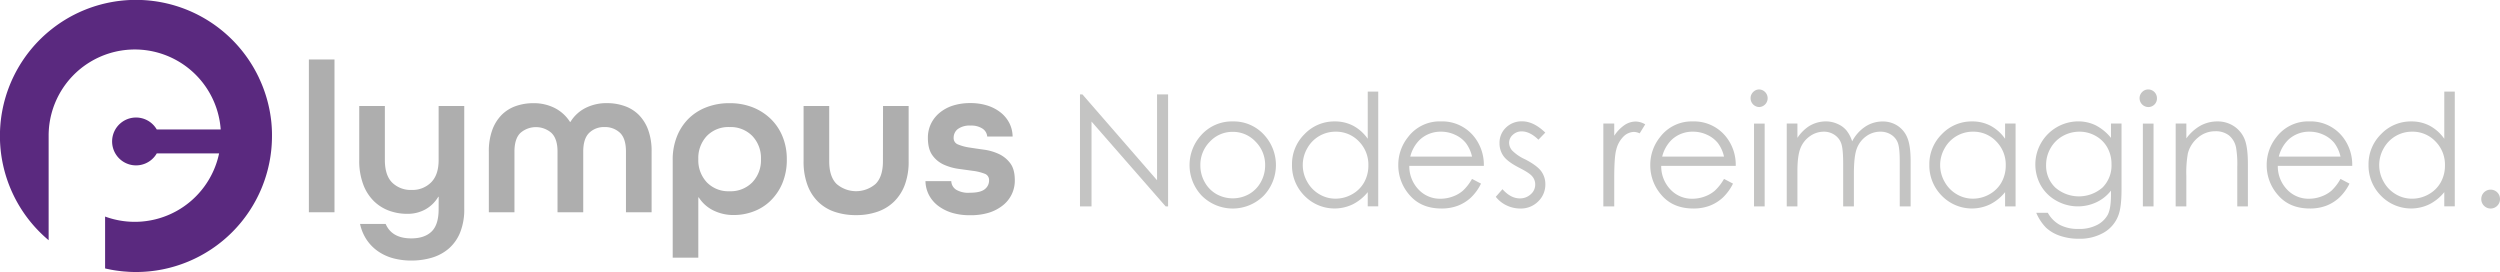 <svg id="Capa_1" data-name="Capa 1" xmlns="http://www.w3.org/2000/svg" viewBox="0 0 1023.86 111.41"><defs><style>.cls-1{fill:#c4c4c3;}.cls-2{fill:#5a297f;}.cls-3{fill:#aeaeae;}</style></defs><title>Olympus1-3</title><path class="cls-1" d="M442.44,84.59V38.73h1L474,73.89V38.73h4.52V84.59h-1L447.17,49.86V84.59Z" transform="translate(-0.14 -0.07)"/><path class="cls-1" d="M505,49.8a16.8,16.8,0,0,1,13,5.67,18.21,18.21,0,0,1-.26,24.68,17.93,17.93,0,0,1-25.49,0A18.19,18.19,0,0,1,492,55.5,16.82,16.82,0,0,1,505,49.8Zm0,4.27a12.57,12.57,0,0,0-9.35,4,13.44,13.44,0,0,0-3.91,9.73,13.79,13.79,0,0,0,1.78,6.86,12.64,12.64,0,0,0,4.82,4.91,13.7,13.7,0,0,0,13.33,0,12.64,12.64,0,0,0,4.82-4.91,13.9,13.9,0,0,0,1.78-6.86,13.42,13.42,0,0,0-3.93-9.73A12.61,12.61,0,0,0,505,54.07Z" transform="translate(-0.14 -0.07)"/><path class="cls-1" d="M564.59,37.58v47h-4.3V78.76a18.58,18.58,0,0,1-6.16,5,17.19,17.19,0,0,1-19.77-3.53,17.52,17.52,0,0,1-5.09-12.71A17.2,17.2,0,0,1,534.41,55a16.82,16.82,0,0,1,12.38-5.2,16,16,0,0,1,7.56,1.78,17.25,17.25,0,0,1,5.94,5.33V37.58ZM547.15,54a13.17,13.17,0,0,0-11.64,6.82,13.74,13.74,0,0,0,0,13.7,13.29,13.29,0,0,0,4.94,5.09,12.82,12.82,0,0,0,6.64,1.82,13.67,13.67,0,0,0,6.79-1.8,12.69,12.69,0,0,0,4.94-4.89,14,14,0,0,0,1.73-6.94A13.5,13.5,0,0,0,556.69,58,12.86,12.86,0,0,0,547.15,54Z" transform="translate(-0.14 -0.07)"/><path class="cls-1" d="M603,73.34l3.68,1.93A20,20,0,0,1,602.53,81a16.68,16.68,0,0,1-5.34,3.32,18.55,18.55,0,0,1-6.71,1.14q-8.29,0-13-5.44a18.37,18.37,0,0,1-4.68-12.3,18.1,18.1,0,0,1,4-11.51,16.18,16.18,0,0,1,13.44-6.42,16.72,16.72,0,0,1,13.86,6.58A18.45,18.45,0,0,1,607.84,68H577.31a13.74,13.74,0,0,0,3.78,9.68,12,12,0,0,0,9,3.78,14.48,14.48,0,0,0,5-.9,13.13,13.13,0,0,0,4.17-2.39A20.22,20.22,0,0,0,603,73.34Zm0-9.14a14.59,14.59,0,0,0-2.54-5.58,12,12,0,0,0-4.42-3.36A13.42,13.42,0,0,0,590.3,54a12.47,12.47,0,0,0-8.59,3.21,14.48,14.48,0,0,0-4,7Z" transform="translate(-0.14 -0.07)"/><path class="cls-1" d="M633,54.38l-2.81,2.9c-2.33-2.26-4.62-3.4-6.85-3.4a5.17,5.17,0,0,0-3.64,1.41,4.31,4.31,0,0,0-1.51,3.27,4.83,4.83,0,0,0,1.25,3.15,17.47,17.47,0,0,0,5.24,3.58q4.88,2.53,6.63,4.87a8.91,8.91,0,0,1,1.72,5.33,9.57,9.57,0,0,1-2.94,7.08,10,10,0,0,1-7.33,2.9,12.87,12.87,0,0,1-5.61-1.28,12.25,12.25,0,0,1-4.42-3.52l2.74-3.12q3.35,3.77,7.1,3.77a6.4,6.4,0,0,0,4.47-1.68,5.2,5.2,0,0,0,1.84-4,5,5,0,0,0-1.22-3.34c-.81-1-2.64-2.16-5.5-3.62-3.06-1.58-5.14-3.13-6.25-4.67a8.85,8.85,0,0,1-1.65-5.27,8.55,8.55,0,0,1,2.64-6.42,9.17,9.17,0,0,1,6.66-2.56Q628.29,49.8,633,54.38Z" transform="translate(-0.14 -0.07)"/><path class="cls-1" d="M656.78,50.67h4.46v5a15.69,15.69,0,0,1,4.21-4.38,8.3,8.3,0,0,1,4.62-1.45A7.93,7.93,0,0,1,673.93,51l-2.27,3.68a6.21,6.21,0,0,0-2.31-.59,6.32,6.32,0,0,0-4.21,1.79,11.39,11.39,0,0,0-3.09,5.57q-.81,2.9-.81,11.72V84.59h-4.46Z" transform="translate(-0.14 -0.07)"/><path class="cls-1" d="M706.2,73.34l3.68,1.93A20.23,20.23,0,0,1,705.7,81a16.68,16.68,0,0,1-5.34,3.32,18.55,18.55,0,0,1-6.71,1.14q-8.29,0-13-5.44A18.37,18.37,0,0,1,676,67.73a18.15,18.15,0,0,1,4-11.51A16.22,16.22,0,0,1,693.4,49.8a16.73,16.73,0,0,1,13.86,6.58A18.38,18.38,0,0,1,711,68H680.48a13.74,13.74,0,0,0,3.78,9.68,12,12,0,0,0,9,3.78,14.52,14.52,0,0,0,5-.9,13.24,13.24,0,0,0,4.17-2.39A20.22,20.22,0,0,0,706.2,73.34Zm0-9.14a14.59,14.59,0,0,0-2.54-5.58,12.1,12.1,0,0,0-4.42-3.36A13.43,13.43,0,0,0,693.46,54a12.42,12.42,0,0,0-8.58,3.21,14.48,14.48,0,0,0-4,7Z" transform="translate(-0.14 -0.07)"/><path class="cls-1" d="M720.65,36.7a3.61,3.61,0,0,1,0,7.21,3.62,3.62,0,0,1-3.57-3.59,3.48,3.48,0,0,1,1.06-2.56A3.44,3.44,0,0,1,720.65,36.7Zm-2.16,14h4.36V84.59h-4.36Z" transform="translate(-0.14 -0.07)"/><path class="cls-1" d="M731.89,50.67h4.37v5.86a17,17,0,0,1,4.68-4.74,13.26,13.26,0,0,1,7-2,11.51,11.51,0,0,1,4.68,1,9.93,9.93,0,0,1,3.62,2.57,13.75,13.75,0,0,1,2.44,4.6,16.15,16.15,0,0,1,5.44-6.07,12.9,12.9,0,0,1,7-2.07,10.94,10.94,0,0,1,6.2,1.78,10.52,10.52,0,0,1,4,5q1.31,3.18,1.31,9.54V84.59h-4.46V66.07q0-5.44-.78-7.49a6.73,6.73,0,0,0-2.65-3.29A7.88,7.88,0,0,0,770.24,54a9.74,9.74,0,0,0-5.8,1.87,10.8,10.8,0,0,0-3.84,5c-.8,2.08-1.21,5.55-1.21,10.41V84.59H755V67.23q0-6.15-.77-8.34a6.94,6.94,0,0,0-2.67-3.52A7.63,7.63,0,0,0,747.08,54a9.77,9.77,0,0,0-5.66,1.82,10.83,10.83,0,0,0-3.9,4.91q-1.26,3.09-1.26,9.45V84.59h-4.37Z" transform="translate(-0.14 -0.07)"/><path class="cls-1" d="M825.61,50.67V84.59h-4.3V78.76a18.58,18.58,0,0,1-6.16,5,17.17,17.17,0,0,1-19.76-3.53,17.53,17.53,0,0,1-5.1-12.71A17.2,17.2,0,0,1,795.43,55a16.82,16.82,0,0,1,12.38-5.2,15.91,15.91,0,0,1,7.56,1.78,17.07,17.07,0,0,1,5.94,5.33V50.67ZM808.17,54a13.14,13.14,0,0,0-11.63,6.82,13.77,13.77,0,0,0,0,13.7,13.36,13.36,0,0,0,4.94,5.09,12.83,12.83,0,0,0,6.65,1.82,13.67,13.67,0,0,0,6.79-1.8,12.67,12.67,0,0,0,4.93-4.89,14,14,0,0,0,1.73-6.94A13.5,13.5,0,0,0,817.71,58,12.84,12.84,0,0,0,808.17,54Z" transform="translate(-0.14 -0.07)"/><path class="cls-1" d="M864.68,50.67H869v27q0,7.14-1.24,10.45a13.58,13.58,0,0,1-6,7.2,19.6,19.6,0,0,1-10.19,2.53,23.47,23.47,0,0,1-7.85-1.24,15.7,15.7,0,0,1-5.65-3.31,19.78,19.78,0,0,1-4-6.09h4.74a12.49,12.49,0,0,0,5,5,16.07,16.07,0,0,0,7.58,1.62A15.65,15.65,0,0,0,859,92.19,10.24,10.24,0,0,0,863.37,88q1.3-2.52,1.31-8.12V78.14a16.46,16.46,0,0,1-6,4.78,17.89,17.89,0,0,1-16.36-.65A16.57,16.57,0,0,1,835.93,76a17.64,17.64,0,0,1,15.3-26.22,16.25,16.25,0,0,1,7.1,1.57,19.66,19.66,0,0,1,6.35,5.19ZM851.8,54a13.86,13.86,0,0,0-6.89,1.79,13.06,13.06,0,0,0-5,5,13.61,13.61,0,0,0-1.8,6.84,12.32,12.32,0,0,0,3.74,9.23,14.72,14.72,0,0,0,19.37,0,12.74,12.74,0,0,0,3.67-9.51,13.79,13.79,0,0,0-1.69-6.84,12.26,12.26,0,0,0-4.77-4.76A13.28,13.28,0,0,0,851.8,54Z" transform="translate(-0.14 -0.07)"/><path class="cls-1" d="M879.91,36.7a3.6,3.6,0,0,1,3.6,3.62,3.48,3.48,0,0,1-1,2.53,3.51,3.51,0,0,1-2.55,1.06,3.62,3.62,0,0,1-3.57-3.59,3.48,3.48,0,0,1,1.06-2.56A3.44,3.44,0,0,1,879.91,36.7Zm-2.17,14h4.37V84.59h-4.37Z" transform="translate(-0.14 -0.07)"/><path class="cls-1" d="M891.18,50.67h4.37v6.08a18.31,18.31,0,0,1,5.79-5.22,14.33,14.33,0,0,1,6.93-1.73A12,12,0,0,1,915,51.73a11.6,11.6,0,0,1,4.35,5.21q1.39,3.27,1.4,10.2V84.59H916.4V68.41a40.25,40.25,0,0,0-.48-7.82A8.62,8.62,0,0,0,913,55.52a8.82,8.82,0,0,0-5.61-1.7,10.76,10.76,0,0,0-7.1,2.62,12.31,12.31,0,0,0-4.13,6.49,44.8,44.8,0,0,0-.62,9.22V84.59h-4.37Z" transform="translate(-0.14 -0.07)"/><path class="cls-1" d="M958.68,73.34l3.68,1.93A20,20,0,0,1,958.18,81a16.68,16.68,0,0,1-5.34,3.32,18.55,18.55,0,0,1-6.71,1.14q-8.29,0-13-5.44a18.37,18.37,0,0,1-4.68-12.3,18.15,18.15,0,0,1,4-11.51,16.22,16.22,0,0,1,13.45-6.42,16.72,16.72,0,0,1,13.86,6.58A18.38,18.38,0,0,1,963.48,68H933a13.74,13.74,0,0,0,3.78,9.68,12,12,0,0,0,9,3.78,14.48,14.48,0,0,0,5-.9A13.24,13.24,0,0,0,955,78.15,20.22,20.22,0,0,0,958.68,73.34Zm0-9.14a14.59,14.59,0,0,0-2.54-5.58,12.1,12.1,0,0,0-4.42-3.36A13.42,13.42,0,0,0,946,54a12.47,12.47,0,0,0-8.59,3.21,14.48,14.48,0,0,0-4,7Z" transform="translate(-0.14 -0.07)"/><path class="cls-1" d="M1005.48,37.58v47h-4.3V78.76a18.58,18.58,0,0,1-6.16,5,17.19,17.19,0,0,1-19.77-3.53,17.52,17.52,0,0,1-5.09-12.71A17.2,17.2,0,0,1,975.3,55a16.82,16.82,0,0,1,12.38-5.2,16,16,0,0,1,7.56,1.78,17.25,17.25,0,0,1,5.94,5.33V37.58ZM988,54a13.17,13.17,0,0,0-11.64,6.82,13.74,13.74,0,0,0,0,13.7,13.29,13.29,0,0,0,4.94,5.09A12.82,12.82,0,0,0,988,81.44a13.67,13.67,0,0,0,6.79-1.8,12.69,12.69,0,0,0,4.94-4.89,14,14,0,0,0,1.73-6.94A13.5,13.5,0,0,0,997.58,58,12.86,12.86,0,0,0,988,54Z" transform="translate(-0.14 -0.07)"/><path class="cls-1" d="M1020.17,77.74A3.82,3.82,0,0,1,1024,81.6a3.74,3.74,0,0,1-1.12,2.73,3.8,3.8,0,0,1-5.43,0,3.78,3.78,0,0,1-1.12-2.73,3.82,3.82,0,0,1,3.84-3.86Z" transform="translate(-0.14 -0.07)"/><path class="cls-2" d="M111.27,50.12v0a55.33,55.33,0,0,0-5-18c-.08-.16-.14-.33-.22-.5l-.06-.11A55.71,55.71,0,1,0,20.06,98.45V55.64A35.28,35.28,0,0,1,90.53,53.1H64.34a9.8,9.8,0,1,0,0,9.8H89.87A35.29,35.29,0,0,1,43.18,88.76V110l.54.13,1.93.4,1.05.18c.65.11,1.31.2,2,.29l1,.12c.7.09,1.41.14,2.12.19l.93.07c1,.06,2,.09,3.08.09a55.7,55.7,0,0,0,55.7-55.7C111.55,53.86,111.45,52,111.27,50.12Z" transform="translate(-0.14 -0.07)"/><path class="cls-3" d="M126.64,87V24.43h10.49V87Z" transform="translate(-0.14 -0.07)"/><path class="cls-3" d="M179.8,80.68h-.18a14,14,0,0,1-5.2,5.11,15,15,0,0,1-7.58,1.85,21.35,21.35,0,0,1-7.32-1.27,17.5,17.5,0,0,1-6.26-3.93,18.77,18.77,0,0,1-4.36-6.83,27.51,27.51,0,0,1-1.64-10V43.47h10.5V65.6q0,6.27,3,9.26a10.86,10.86,0,0,0,8,3,10.73,10.73,0,0,0,7.93-3.09q3.09-3.09,3.09-9.17V43.47h10.49V85.53a25.18,25.18,0,0,1-1.68,9.74,17.38,17.38,0,0,1-4.62,6.57,18.8,18.8,0,0,1-6.92,3.75,29.49,29.49,0,0,1-8.47,1.19,28.76,28.76,0,0,1-7.18-.88,20.07,20.07,0,0,1-6.18-2.74,17.9,17.9,0,0,1-4.76-4.67,18.59,18.59,0,0,1-2.86-6.7h10.49q2.55,5.91,10.49,5.91,5.39,0,8.29-2.78t2.91-9.13Z" transform="translate(-0.14 -0.07)"/><path class="cls-3" d="M228.47,87V62.16q0-5.28-2.51-7.67a9.67,9.67,0,0,0-12.66,0c-1.64,1.56-2.47,4.13-2.47,7.71V87H200.34V62.16a25.15,25.15,0,0,1,1.41-8.86,17.06,17.06,0,0,1,3.84-6.17,15.27,15.27,0,0,1,5.77-3.61,21.34,21.34,0,0,1,7.23-1.19,18.89,18.89,0,0,1,8.78,2A16,16,0,0,1,233.58,50h.18a15.33,15.33,0,0,1,6.13-5.69,19,19,0,0,1,8.86-2A21.34,21.34,0,0,1,256,43.52a15.35,15.35,0,0,1,5.77,3.61,17.06,17.06,0,0,1,3.84,6.17A25.15,25.15,0,0,1,267,62.16V87H256.5V62.16q0-5.37-2.46-7.71a8.87,8.87,0,0,0-6.35-2.34,8.63,8.63,0,0,0-6.26,2.38Q239,56.88,239,62.16V87Z" transform="translate(-0.14 -0.07)"/><path class="cls-3" d="M275.64,65.6A25.36,25.36,0,0,1,277.36,56a21.42,21.42,0,0,1,4.76-7.32A21.13,21.13,0,0,1,289.44,44a25.7,25.7,0,0,1,9.47-1.67A25.44,25.44,0,0,1,308.35,44a22.56,22.56,0,0,1,7.45,4.77,21.13,21.13,0,0,1,4.85,7.27,24.06,24.06,0,0,1,1.72,9.17,24.83,24.83,0,0,1-1.9,10.1,21.71,21.71,0,0,1-4.94,7.14,19.8,19.8,0,0,1-6.92,4.27,22.59,22.59,0,0,1-7.76,1.41,18.54,18.54,0,0,1-8.68-1.94,14.74,14.74,0,0,1-5.86-5.29h-.18v24.69H275.64Zm23.27-13.49a12.23,12.23,0,0,0-9.3,3.66,13.19,13.19,0,0,0-3.48,9.48,13.19,13.19,0,0,0,3.48,9.48,12.23,12.23,0,0,0,9.3,3.66,12.39,12.39,0,0,0,9.35-3.66,13.1,13.1,0,0,0,3.53-9.48,13.1,13.1,0,0,0-3.53-9.48A12.39,12.39,0,0,0,298.91,52.11Z" transform="translate(-0.14 -0.07)"/><path class="cls-3" d="M361.78,43.47h10.49V66.13a27.06,27.06,0,0,1-1.54,9.57,18.79,18.79,0,0,1-4.37,6.87,18.09,18.09,0,0,1-6.79,4.19,26.14,26.14,0,0,1-8.81,1.41,26.94,26.94,0,0,1-8.82-1.36,17.71,17.71,0,0,1-6.79-4.15,18.52,18.52,0,0,1-4.36-6.92,27.4,27.4,0,0,1-1.55-9.61V43.47h10.5V66.13q0,6.25,3,9.26a12.23,12.23,0,0,0,16,0q3-3,3-9.26Z" transform="translate(-0.14 -0.07)"/><path class="cls-3" d="M404.45,56a4.28,4.28,0,0,0-1.94-3.26,8.34,8.34,0,0,0-4.85-1.24,8.2,8.2,0,0,0-5.24,1.41,4.48,4.48,0,0,0-1.72,3.62,2.76,2.76,0,0,0,1.85,2.73,19.92,19.92,0,0,0,4.67,1.24c1.88.29,3.89.59,6,.88a21,21,0,0,1,6,1.76,12.18,12.18,0,0,1,4.67,3.8q1.86,2.46,1.86,7a12.87,12.87,0,0,1-4.94,10.27,17.61,17.61,0,0,1-5.78,3,25.4,25.4,0,0,1-7.54,1,25,25,0,0,1-7.49-1,18.39,18.39,0,0,1-5.73-2.91,13.31,13.31,0,0,1-3.7-4.41,12.73,12.73,0,0,1-1.41-5.65h10.57a4.34,4.34,0,0,0,2,3.53A9.79,9.79,0,0,0,397.4,79q4.23,0,6-1.41a4.48,4.48,0,0,0,1.81-3.7,2.7,2.7,0,0,0-1.86-2.69,20.27,20.27,0,0,0-4.67-1.15l-6-.83a22,22,0,0,1-6-1.72A11.51,11.51,0,0,1,382,63.66c-1.24-1.7-1.85-4.08-1.85-7.14a13.16,13.16,0,0,1,1.23-5.69,13.31,13.31,0,0,1,3.48-4.49,16.21,16.21,0,0,1,5.47-3,23.11,23.11,0,0,1,7.19-1.05,22.7,22.7,0,0,1,7.14,1.05,17,17,0,0,1,5.42,2.91,13.29,13.29,0,0,1,3.48,4.32A12.53,12.53,0,0,1,414.85,56Z" transform="translate(-0.14 -0.07)"/></svg>